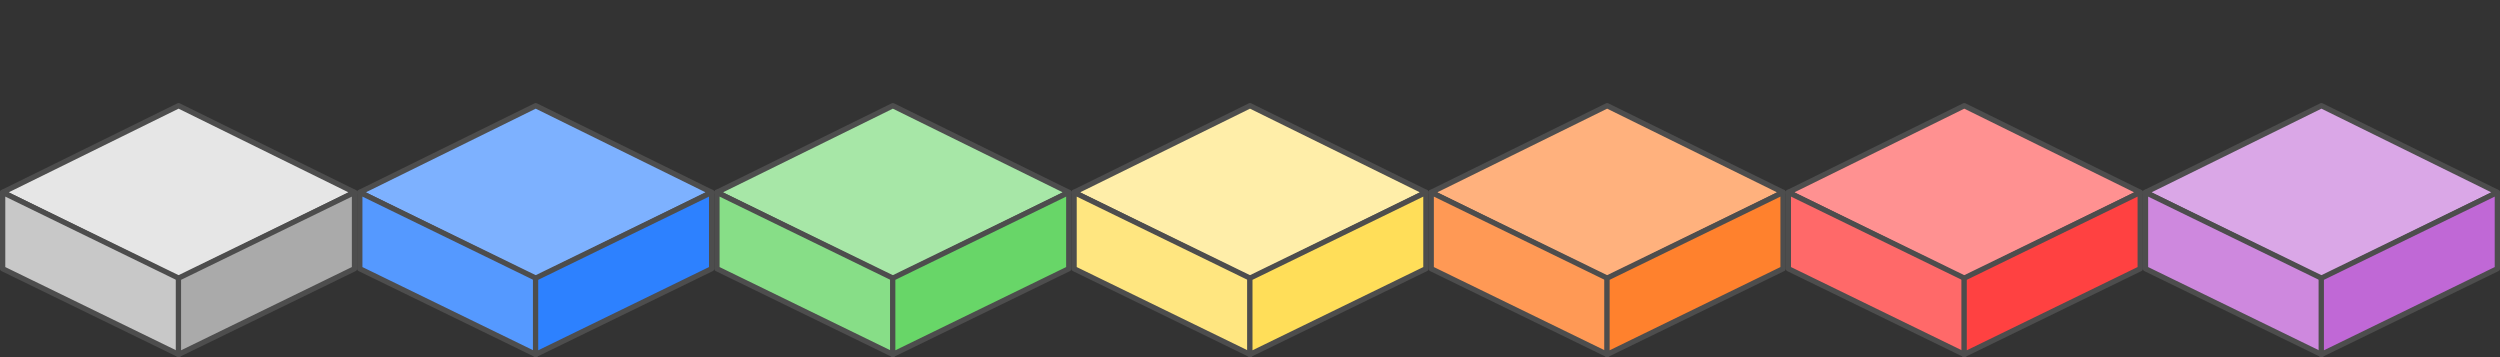 <?xml version="1.0" encoding="UTF-8" standalone="no"?>
<!-- Created with Inkscape (http://www.inkscape.org/) -->

<svg
   xmlns:dc="http://purl.org/dc/elements/1.1/"
   xmlns:cc="http://creativecommons.org/ns#"
   xmlns:rdf="http://www.w3.org/1999/02/22-rdf-syntax-ns#"
   xmlns:svg="http://www.w3.org/2000/svg"
   xmlns="http://www.w3.org/2000/svg"
   xmlns:sodipodi="http://sodipodi.sourceforge.net/DTD/sodipodi-0.dtd"
   xmlns:inkscape="http://www.inkscape.org/namespaces/inkscape"
   width="448"
   height="64"
   id="svg3804"
   version="1.1"
   inkscape:version="0.48.5 r10040"
   sodipodi:docname="floor.svg"
   inkscape:export-filename="floor.png"
   inkscape:export-xdpi="90"
   inkscape:export-ydpi="90">
  <rect width="100%" height="100%" fill="#333333" stroke="none"/>
  <defs
     id="defs3806" />
  <sodipodi:namedview
     id="base"
     pagecolor="#ffffff"
     bordercolor="#666666"
     borderopacity="1.0"
     inkscape:pageopacity="0.0"
     inkscape:pageshadow="2"
     inkscape:zoom="1.4"
     inkscape:cx="250.58966"
     inkscape:cy="89.061647"
     inkscape:document-units="px"
     inkscape:current-layer="g3003"
     showgrid="true"
     inkscape:window-width="1366"
     inkscape:window-height="706"
     inkscape:window-x="-8"
     inkscape:window-y="-8"
     inkscape:window-maximized="1"
     inkscape:snap-grids="false"
     inkscape:snap-to-guides="false">
    <inkscape:grid
       type="xygrid"
       id="grid3795"
       empspacing="5"
       visible="true"
       enabled="true"
       snapvisiblegridlinesonly="true"
       spacingx="64px"
       spacingy="64px" />
  </sodipodi:namedview>
  <g
     inkscape:label="Layer 1"
     inkscape:groupmode="layer"
     id="layer1"
     transform="translate(0,-988.362)">
    <g
       id="g3003"
       transform="translate(0,19.643)">
      <path
         inkscape:connector-curvature="0"
         id="path3785"
         d="M 32,987.662 0.476,1003.186 32,1018.71 63.524,1003.186 z"
         style="fill:#e6e6e6;stroke:#4d4d4d;stroke-width:0.953;stroke-linecap:round;stroke-linejoin:round;stroke-miterlimit:4;stroke-opacity:1;stroke-dasharray:none" />
      <path
         sodipodi:nodetypes="ccccc"
         inkscape:connector-curvature="0"
         id="path3787"
         d="m 0.474,1003.194 0,13.678 31.552,15.374 0,-13.678 z"
         style="fill:#c8c8c8;fill-opacity:1;stroke:#4d4d4d;stroke-width:0.948;stroke-linecap:round;stroke-linejoin:round;stroke-miterlimit:4;stroke-opacity:1;stroke-dasharray:none" />
      <path
         sodipodi:nodetypes="ccccc"
         inkscape:connector-curvature="0"
         id="path3787-1"
         d="m 63.526,1003.194 0,13.678 -31.552,15.374 0,-13.678 z"
         style="fill:#aaaaaa;fill-opacity:1;stroke:#4d4d4d;stroke-width:0.948;stroke-linecap:round;stroke-linejoin:round;stroke-miterlimit:4;stroke-opacity:1;stroke-dasharray:none" />
      <path
         style="fill:#ffeea9;stroke:#4d4d4d;stroke-width:0.953;stroke-linecap:round;stroke-linejoin:round;stroke-miterlimit:4;stroke-opacity:1;stroke-dasharray:none;color:#000000;fill-opacity:1;fill-rule:nonzero;stroke-dashoffset:0;marker:none;visibility:visible;display:inline;overflow:visible;enable-background:accumulate"
         d="M 224,987.662 192.476,1003.186 224,1018.71 255.524,1003.186 z"
         id="path3804"
         inkscape:connector-curvature="0" />
      <path
         style="fill:#ffe680;fill-opacity:1;stroke:#4d4d4d;stroke-width:0.948;stroke-linecap:round;stroke-linejoin:round;stroke-miterlimit:4;stroke-opacity:1;stroke-dasharray:none;color:#000000;fill-rule:nonzero;stroke-dashoffset:0;marker:none;visibility:visible;display:inline;overflow:visible;enable-background:accumulate"
         d="m 192.474,1003.194 0,13.678 31.552,15.374 0,-13.678 z"
         id="path3806"
         inkscape:connector-curvature="0"
         sodipodi:nodetypes="ccccc" />
      <path
         style="fill:#ffde59;fill-opacity:1;stroke:#4d4d4d;stroke-width:0.948;stroke-linecap:round;stroke-linejoin:round;stroke-miterlimit:4;stroke-opacity:1;stroke-dasharray:none;color:#000000;fill-rule:nonzero;stroke-dashoffset:0;marker:none;visibility:visible;display:inline;overflow:visible;enable-background:accumulate"
         d="m 255.526,1003.194 0,13.678 -31.552,15.374 0,-13.678 z"
         id="path3808"
         inkscape:connector-curvature="0"
         sodipodi:nodetypes="ccccc" />
      <path
         inkscape:connector-curvature="0"
         id="path3812"
         d="M 416,987.662 384.476,1003.186 416,1018.71 447.524,1003.186 z"
         style="fill:#daa7e7;stroke:#4d4d4d;stroke-width:0.953;stroke-linecap:round;stroke-linejoin:round;stroke-miterlimit:4;stroke-opacity:1;stroke-dasharray:none;color:#000000;fill-opacity:1;fill-rule:nonzero;stroke-dashoffset:0;marker:none;visibility:visible;display:inline;overflow:visible;enable-background:accumulate" />
      <path
         sodipodi:nodetypes="ccccc"
         inkscape:connector-curvature="0"
         id="path3814"
         d="m 384.474,1003.194 0,13.678 31.552,15.374 0,-13.678 z"
         style="fill:#ce88de;fill-opacity:1;stroke:#4d4d4d;stroke-width:0.948;stroke-linecap:round;stroke-linejoin:round;stroke-miterlimit:4;stroke-opacity:1;stroke-dasharray:none;color:#000000;fill-rule:nonzero;stroke-dashoffset:0;marker:none;visibility:visible;display:inline;overflow:visible;enable-background:accumulate" />
      <path
         sodipodi:nodetypes="ccccc"
         inkscape:connector-curvature="0"
         id="path3816"
         d="m 447.526,1003.194 0,13.678 -31.552,15.374 0,-13.678 z"
         style="fill:#c068d6;fill-opacity:1;stroke:#4d4d4d;stroke-width:0.948;stroke-linecap:round;stroke-linejoin:round;stroke-miterlimit:4;stroke-opacity:1;stroke-dasharray:none;color:#000000;fill-rule:nonzero;stroke-dashoffset:0;marker:none;visibility:visible;display:inline;overflow:visible;enable-background:accumulate" />
      <path
         style="fill:#ffb17d;stroke:#4d4d4d;stroke-width:0.953;stroke-linecap:round;stroke-linejoin:round;stroke-miterlimit:4;stroke-opacity:1;stroke-dasharray:none;color:#000000;fill-opacity:1;fill-rule:nonzero;stroke-dashoffset:0;marker:none;visibility:visible;display:inline;overflow:visible;enable-background:accumulate"
         d="M 288,987.662 256.476,1003.186 288,1018.71 319.524,1003.186 z"
         id="path3820"
         inkscape:connector-curvature="0" />
      <path
         style="fill:#ff9955;fill-opacity:1;stroke:#4d4d4d;stroke-width:0.948;stroke-linecap:round;stroke-linejoin:round;stroke-miterlimit:4;stroke-opacity:1;stroke-dasharray:none;color:#000000;fill-rule:nonzero;stroke-dashoffset:0;marker:none;visibility:visible;display:inline;overflow:visible;enable-background:accumulate"
         d="m 256.474,1003.194 0,13.678 31.552,15.374 0,-13.678 z"
         id="path3822"
         inkscape:connector-curvature="0"
         sodipodi:nodetypes="ccccc" />
      <path
         style="fill:#ff812d;fill-opacity:1;stroke:#4d4d4d;stroke-width:0.948;stroke-linecap:round;stroke-linejoin:round;stroke-miterlimit:4;stroke-opacity:1;stroke-dasharray:none;color:#000000;fill-rule:nonzero;stroke-dashoffset:0;marker:none;visibility:visible;display:inline;overflow:visible;enable-background:accumulate"
         d="m 319.526,1003.194 0,13.678 -31.552,15.374 0,-13.678 z"
         id="path3824"
         inkscape:connector-curvature="0"
         sodipodi:nodetypes="ccccc" />
      <path
         inkscape:connector-curvature="0"
         id="path3828"
         d="M 352,987.662 320.476,1003.186 352,1018.71 383.524,1003.186 z"
         style="fill:#ff9191;stroke:#4d4d4d;stroke-width:0.953;stroke-linecap:round;stroke-linejoin:round;stroke-miterlimit:4;stroke-opacity:1;stroke-dasharray:none;color:#000000;fill-opacity:1;fill-rule:nonzero;stroke-dashoffset:0;marker:none;visibility:visible;display:inline;overflow:visible;enable-background:accumulate" />
      <path
         sodipodi:nodetypes="ccccc"
         inkscape:connector-curvature="0"
         id="path3830"
         d="m 320.474,1003.194 0,13.678 31.552,15.374 0,-13.678 z"
         style="fill:#ff6969;fill-opacity:1;stroke:#4d4d4d;stroke-width:0.948;stroke-linecap:round;stroke-linejoin:round;stroke-miterlimit:4;stroke-opacity:1;stroke-dasharray:none;color:#000000;fill-rule:nonzero;stroke-dashoffset:0;marker:none;visibility:visible;display:inline;overflow:visible;enable-background:accumulate" />
      <path
         sodipodi:nodetypes="ccccc"
         inkscape:connector-curvature="0"
         id="path3832"
         d="m 383.526,1003.194 0,13.678 -31.552,15.374 0,-13.678 z"
         style="fill:#ff4141;fill-opacity:1;stroke:#4d4d4d;stroke-width:0.948;stroke-linecap:round;stroke-linejoin:round;stroke-miterlimit:4;stroke-opacity:1;stroke-dasharray:none;color:#000000;fill-rule:nonzero;stroke-dashoffset:0;marker:none;visibility:visible;display:inline;overflow:visible;enable-background:accumulate" />
      <path
         style="fill:#a7e7a7;stroke:#4d4d4d;stroke-width:0.953;stroke-linecap:round;stroke-linejoin:round;stroke-miterlimit:4;stroke-opacity:1;stroke-dasharray:none;color:#000000;fill-opacity:1;fill-rule:nonzero;stroke-dashoffset:0;marker:none;visibility:visible;display:inline;overflow:visible;enable-background:accumulate"
         d="m 160,987.662 -31.524,15.524 31.524,15.524 31.524,-15.524 z"
         id="path3836"
         inkscape:connector-curvature="0" />
      <path
         style="fill:#87de87;fill-opacity:1;stroke:#4d4d4d;stroke-width:0.948;stroke-linecap:round;stroke-linejoin:round;stroke-miterlimit:4;stroke-opacity:1;stroke-dasharray:none;color:#000000;fill-rule:nonzero;stroke-dashoffset:0;marker:none;visibility:visible;display:inline;overflow:visible;enable-background:accumulate"
         d="m 128.474,1003.194 0,13.678 31.552,15.374 0,-13.678 z"
         id="path3838"
         inkscape:connector-curvature="0"
         sodipodi:nodetypes="ccccc" />
      <path
         style="fill:#68d668;fill-opacity:1;stroke:#4d4d4d;stroke-width:0.948;stroke-linecap:round;stroke-linejoin:round;stroke-miterlimit:4;stroke-opacity:1;stroke-dasharray:none;color:#000000;fill-rule:nonzero;stroke-dashoffset:0;marker:none;visibility:visible;display:inline;overflow:visible;enable-background:accumulate"
         d="m 191.526,1003.194 0,13.678 -31.552,15.374 0,-13.678 z"
         id="path3840"
         inkscape:connector-curvature="0"
         sodipodi:nodetypes="ccccc" />
      <path
         inkscape:connector-curvature="0"
         id="path3845"
         d="m 96,987.662 -31.524,15.524 31.524,15.524 31.524,-15.524 z"
         style="fill:#7db1ff;stroke:#4d4d4d;stroke-width:0.953;stroke-linecap:round;stroke-linejoin:round;stroke-miterlimit:4;stroke-opacity:1;stroke-dasharray:none;color:#000000;fill-opacity:1;fill-rule:nonzero;stroke-dashoffset:0;marker:none;visibility:visible;display:inline;overflow:visible;enable-background:accumulate" />
      <path
         sodipodi:nodetypes="ccccc"
         inkscape:connector-curvature="0"
         id="path3847"
         d="m 64.474,1003.194 0,13.678 31.552,15.374 0,-13.678 z"
         style="fill:#5599ff;fill-opacity:1;stroke:#4d4d4d;stroke-width:0.948;stroke-linecap:round;stroke-linejoin:round;stroke-miterlimit:4;stroke-opacity:1;stroke-dasharray:none;color:#000000;fill-rule:nonzero;stroke-dashoffset:0;marker:none;visibility:visible;display:inline;overflow:visible;enable-background:accumulate" />
      <path
         sodipodi:nodetypes="ccccc"
         inkscape:connector-curvature="0"
         id="path3849"
         d="m 127.526,1003.194 0,13.678 -31.552,15.374 0,-13.678 z"
         style="fill:#2d81ff;fill-opacity:1;stroke:#4d4d4d;stroke-width:0.948;stroke-linecap:round;stroke-linejoin:round;stroke-miterlimit:4;stroke-opacity:1;stroke-dasharray:none;color:#000000;fill-rule:nonzero;stroke-dashoffset:0;marker:none;visibility:visible;display:inline;overflow:visible;enable-background:accumulate" />
    </g>
  </g>
</svg>
